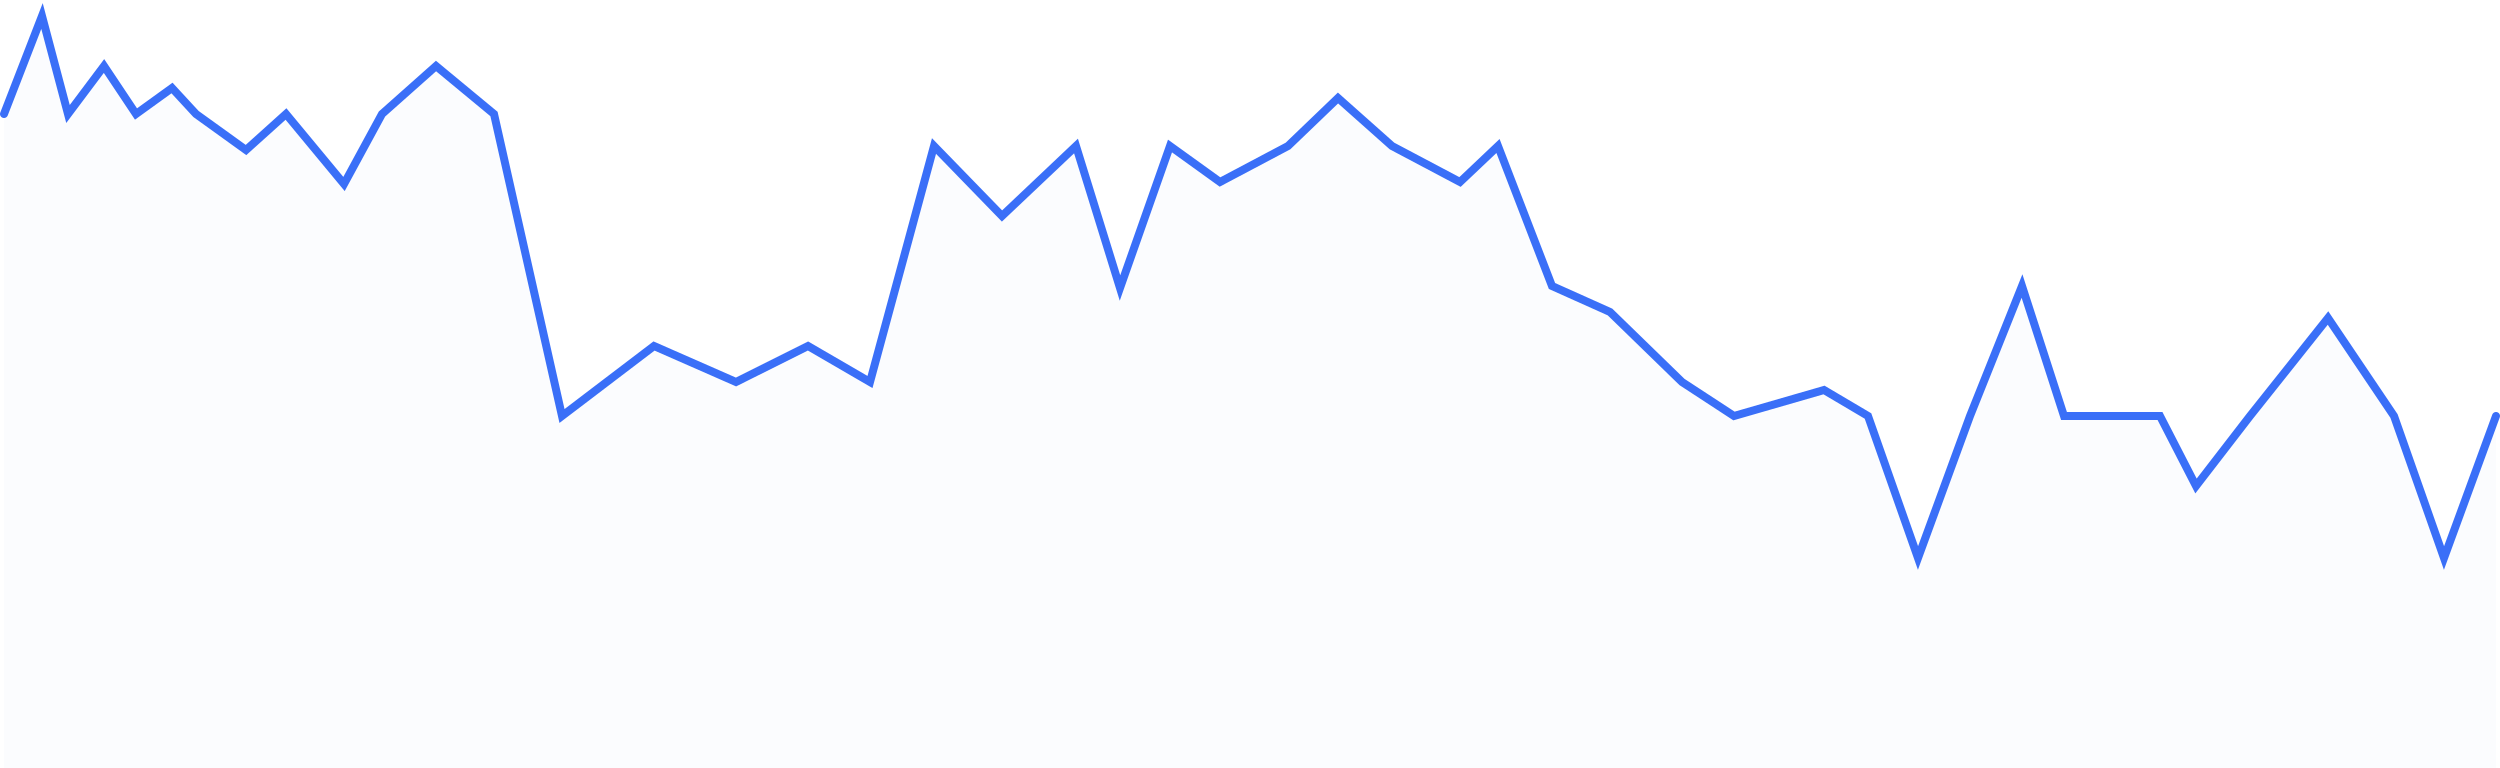 <svg width="625" height="192" viewBox="0 0 625 192" fill="none" xmlns="http://www.w3.org/2000/svg">
<path d="M1 28.5L10.5 4L17 28.5L26 16.5L34 28.5L43 22L49 28.5L61.5 37.5L71.5 28.5L86 46L95.5 28.5L109 16.5L123.5 28.5L140.5 104L163.5 86.5L184 95.5L202 86.5L217.5 95.5L233.5 36.5L250.5 54L269 36.5L280 72L292.5 36.5L305 45.5L322 36.5L334.5 24.5L348 36.5L365 45.5L374.5 36.5L388 71.5L402.5 78L420.5 95.5L433.5 104L456 97.5L467 104L479.5 139.5L492.5 104L505.5 71.5L516 104H540L549 121.5L562.5 104L582 79.5L598.5 104L611 139.5L624 104" stroke="#3A6FF8" stroke-width="2" stroke-linecap="round"/>
<path opacity="0.02" d="M10.5 4L1 28.5V192H624V104L611 139.5L598.5 104L582 79.5L562.5 104L549 121.5L540 104H516L505.5 71.5L492.5 104L479.5 139.5L467 104L456 97.5L433.5 104L420.5 95.5L402.5 78L388 71.5L374.5 36.5L365 45.5L348 36.5L334.5 24.5L322 36.5L305 45.5L292.5 36.5L280 72L269 36.5L250.5 54L233.5 36.5L217.5 95.5L202 86.5L184 95.5L163.5 86.5L140.5 104L123.5 28.5L109 16.5L95.5 28.5L86 46L71.5 28.5L61.5 37.5L49 28.5L43 22L34 28.5L26 16.5L17 28.5L10.5 4Z" fill="#3A6FF8"/>
</svg>
